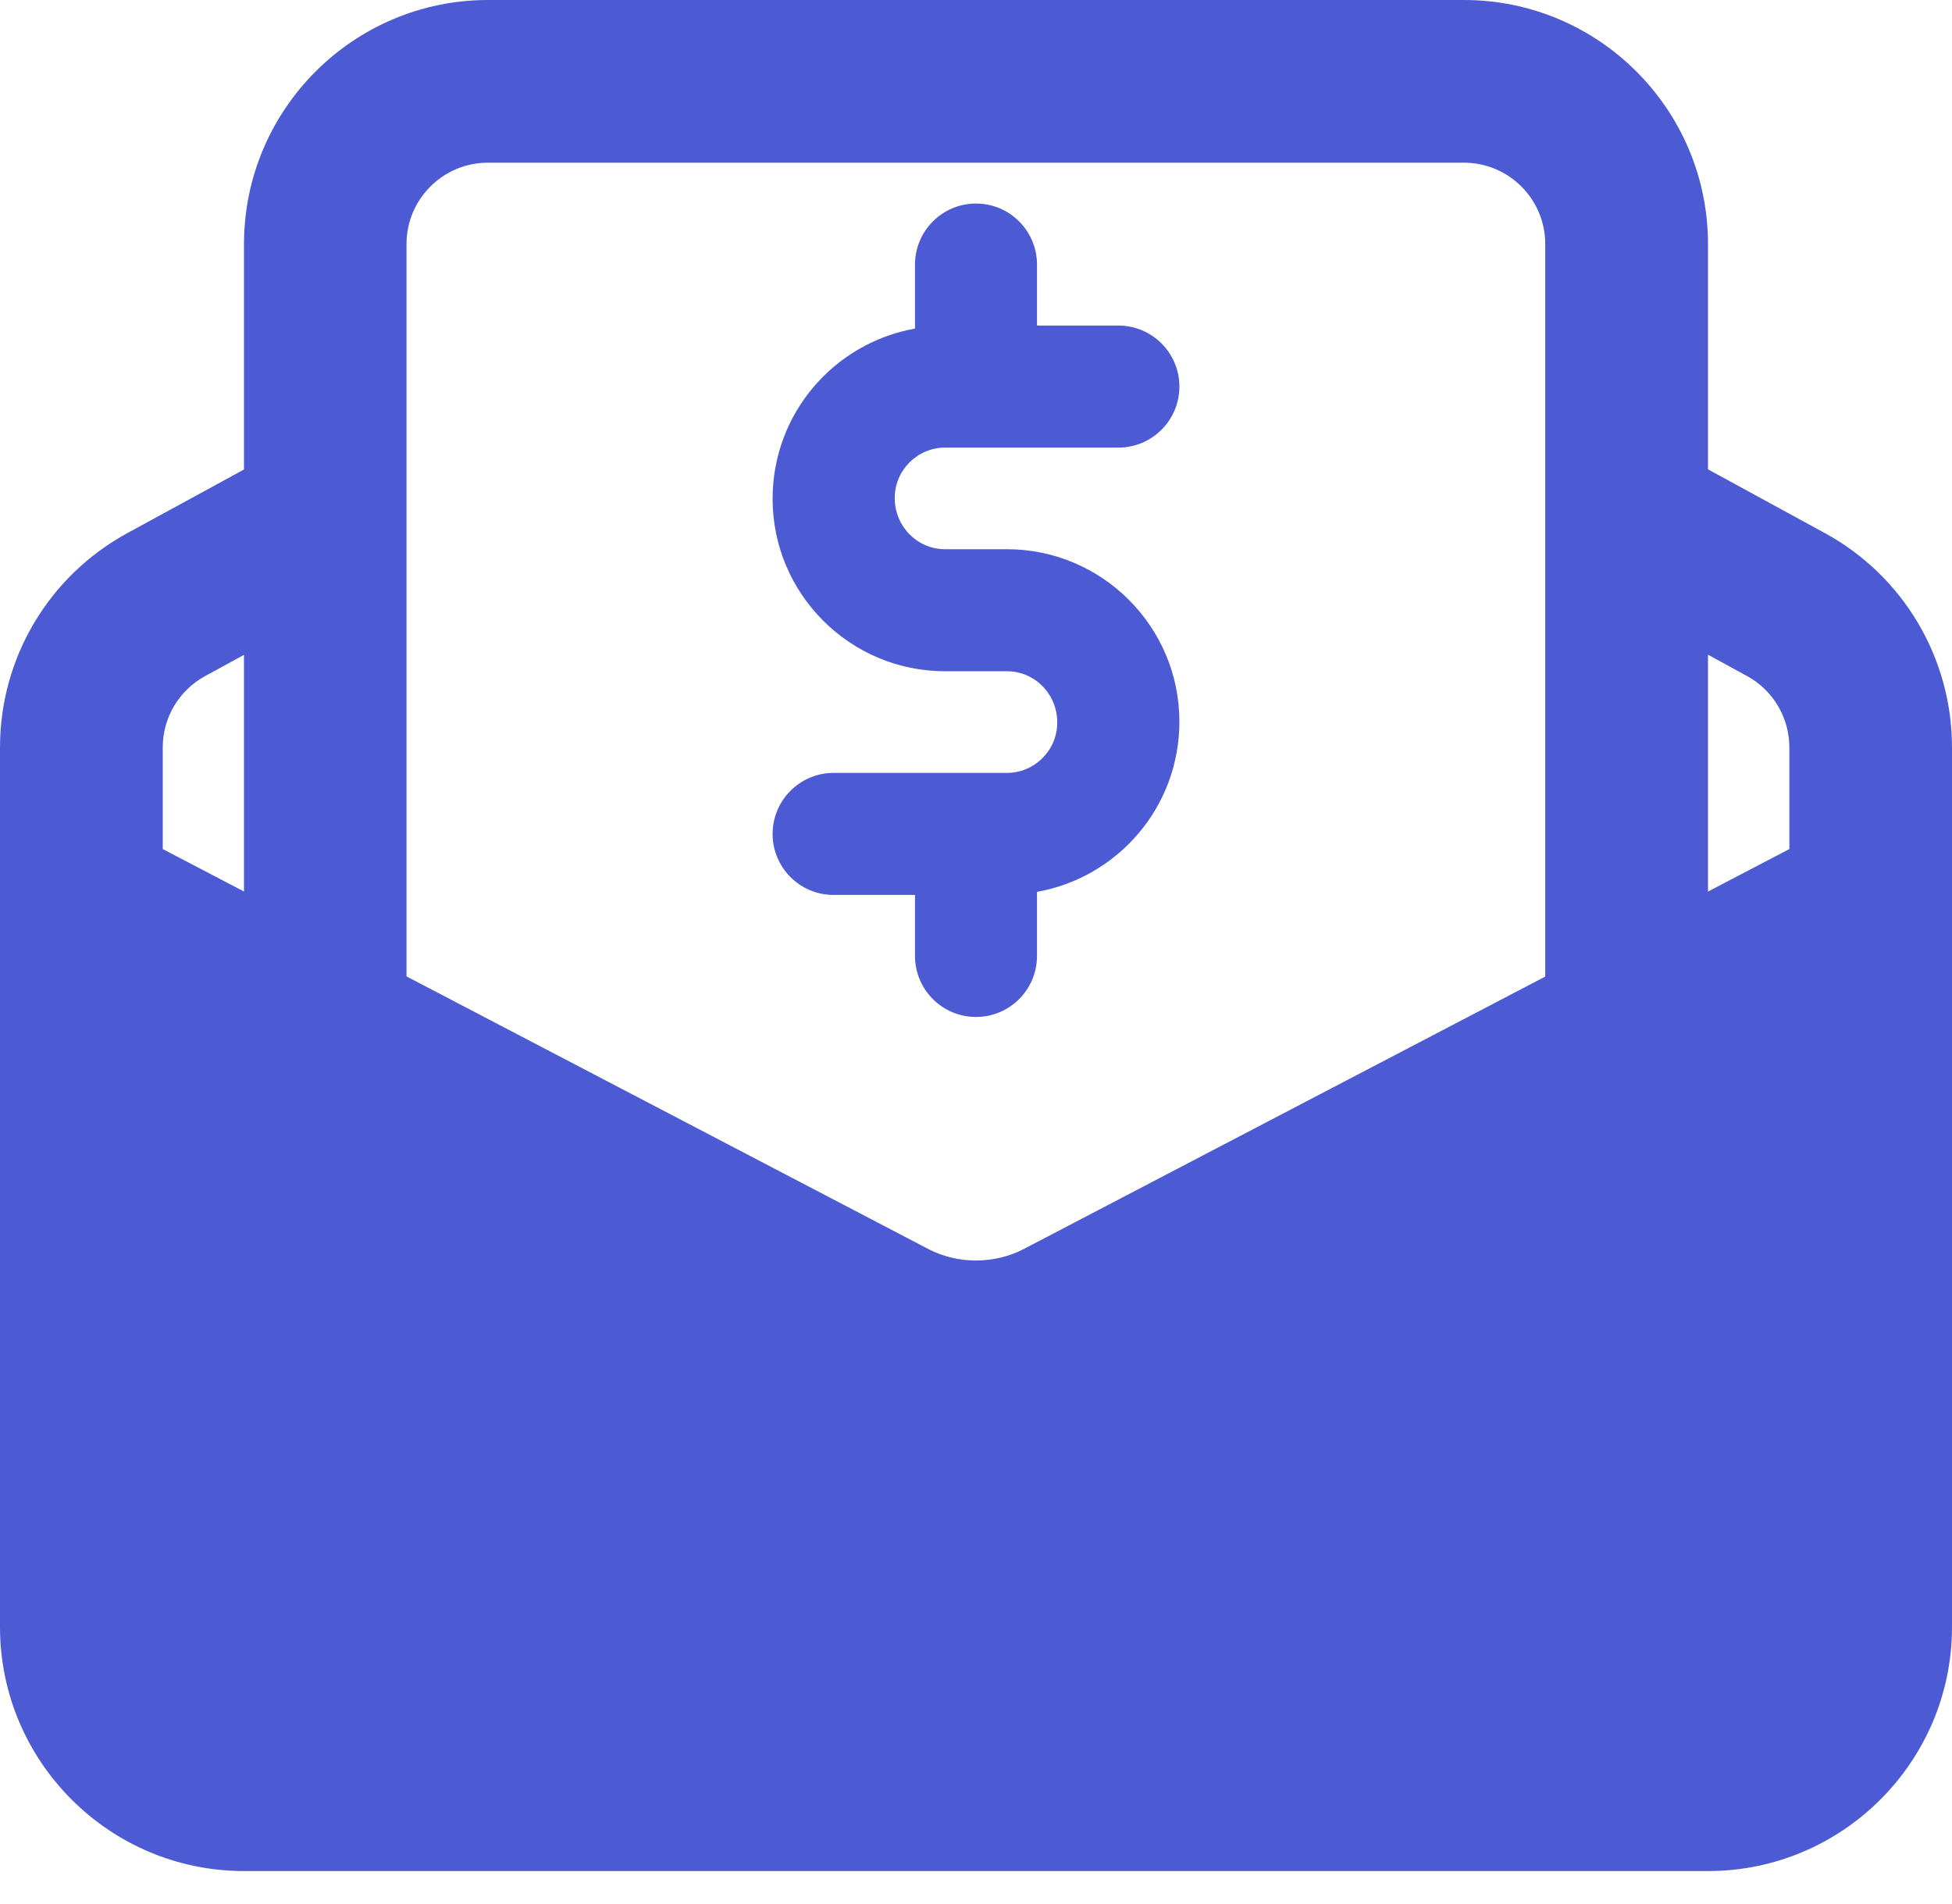 <svg width="40" height="39" viewBox="0 0 40 39" fill="none" xmlns="http://www.w3.org/2000/svg">
<path d="M24.168 14.785C24.168 12.837 22.582 11.252 20.635 11.252H19.367C18.797 11.252 18.335 10.787 18.335 10.202C18.335 9.632 18.8 9.17 19.367 9.17H22.918C23.608 9.17 24.168 8.61 24.168 7.92C24.168 7.23 23.608 6.67 22.918 6.67H21.25V5.42C21.25 4.73 20.69 4.17 20 4.17C19.31 4.17 18.75 4.73 18.75 5.42V6.732C17.095 7.027 15.832 8.467 15.832 10.22C15.832 12.167 17.418 13.752 19.365 13.752H20.633C21.203 13.752 21.665 14.217 21.665 14.802C21.665 15.372 21.2 15.835 20.633 15.835H17.082C16.392 15.835 15.832 16.395 15.832 17.085C15.832 17.775 16.392 18.335 17.082 18.335H18.75V19.585C18.75 20.275 19.31 20.835 20 20.835C20.69 20.835 21.25 20.275 21.25 19.585V18.272C22.905 17.977 24.168 16.535 24.168 14.785Z" fill="#4C5BD4"/>
<path d="M6.668 24.168C5.747 24.168 5 23.42 5 22.5V5C5 2.243 7.242 0 10 0H30C32.758 0 35 2.243 35 5V22.5C35 23.42 34.252 24.168 33.333 24.168C32.413 24.168 31.665 23.42 31.665 22.5V5C31.665 4.08 30.918 3.333 29.997 3.333H9.998C9.078 3.333 8.33 4.08 8.33 5V22.5C8.332 23.42 7.588 24.168 6.668 24.168Z" fill="#4C5BD4"/>
<path d="M40 15.312C40 13.48 39.002 11.797 37.395 10.922L33.335 8.708V12.505L35.8 13.85C36.335 14.143 36.667 14.703 36.667 15.312V17.395L20.977 25.59C20.375 25.902 19.628 25.902 19.03 25.593L3.335 17.395V15.312C3.335 14.703 3.667 14.143 4.205 13.85L6.67 12.505V8.708L2.61 10.922C0.997 11.8 0 13.482 0 15.312V33.333C0 36.09 2.243 38.333 5 38.333H35C37.758 38.333 40 36.09 40 33.333V15.312Z" fill="#4C5BD4"/>
</svg>
